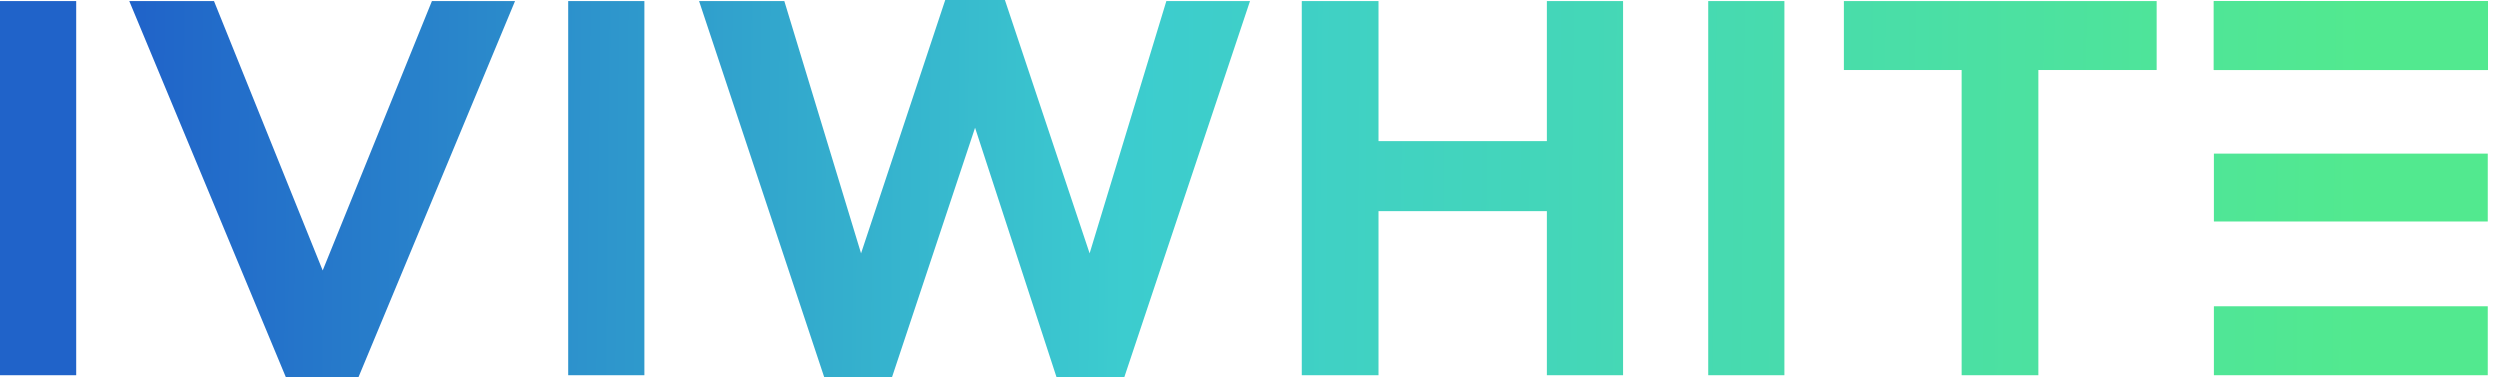 <svg width="159" height="24" viewBox="0 0 159 24" fill="none" xmlns="http://www.w3.org/2000/svg">
<path d="M4.846 23.864H0L4.14746e-06 0.068L4.846 0.068L4.846 23.864Z" fill="url(#paint0_linear_208_127)"/>
<path d="M22.794 24H18.185L8.222 0.068L13.61 0.068L20.523 17.201L27.47 0.068L32.756 0.068L22.794 24Z" fill="url(#paint1_linear_208_127)"/>
<path d="M40.983 23.864H36.137L36.137 0.068L40.983 0.068L40.983 23.864Z" fill="url(#paint2_linear_208_127)"/>
<path d="M56.728 24L52.424 24L44.461 0.068L49.883 0.068L54.763 16.113L60.117 0L63.912 6.65701e-07L69.3 16.113L74.18 0.068L79.5 0.068L71.502 24H67.199L62.014 8.125L56.728 24Z" fill="url(#paint3_linear_208_127)"/>
<path d="M87.673 23.864H82.793L82.793 0.068L87.673 0.068V8.975L98.381 8.975V0.068L103.227 0.068V23.864H98.381V13.428L87.673 13.428V23.864Z" fill="url(#paint4_linear_208_127)"/>
<path d="M113.488 23.864H108.643L108.643 0.068L113.488 0.068V23.864Z" fill="url(#paint5_linear_208_127)"/>
<path d="M117.271 4.453V0.068L137.163 0.068V4.453L129.64 4.453V23.864H124.76L124.76 4.453L117.271 4.453Z" fill="url(#paint6_linear_208_127)"/>
<path d="M140.804 0.068L158.222 0.068V4.453L140.804 4.453V0.068Z" fill="url(#paint7_linear_208_127)"/>
<path d="M140.804 0.068L158.222 0.068V4.453L140.804 4.453V0.068Z" fill="url(#paint8_linear_208_127)"/>
<path d="M140.804 0.068L158.222 0.068V4.453L140.804 4.453V0.068Z" fill="url(#paint9_linear_208_127)"/>
<path d="M140.804 0.068L158.222 0.068V4.453L140.804 4.453V0.068Z" fill="url(#paint10_linear_208_127)"/>
<path d="M140.804 9.77H158.222V14.087H140.804V9.77Z" fill="url(#paint11_linear_208_127)"/>
<path d="M140.804 19.479H158.222V23.864H140.804V19.479Z" fill="url(#paint12_linear_208_127)"/>
<defs>
<linearGradient id="paint0_linear_208_127" x1="8.309" y1="7.569" x2="150.291" y2="9.102" gradientUnits="userSpaceOnUse">
<stop stop-color="#2063C9"/>
<stop offset="0.445" stop-color="#3CCCCF"/>
<stop offset="1" stop-color="#52E98F"/>
</linearGradient>
<linearGradient id="paint1_linear_208_127" x1="8.309" y1="7.569" x2="150.291" y2="9.102" gradientUnits="userSpaceOnUse">
<stop stop-color="#2063C9"/>
<stop offset="0.445" stop-color="#3CCCCF"/>
<stop offset="1" stop-color="#52E98F"/>
</linearGradient>
<linearGradient id="paint2_linear_208_127" x1="8.309" y1="7.569" x2="150.291" y2="9.102" gradientUnits="userSpaceOnUse">
<stop stop-color="#2063C9"/>
<stop offset="0.445" stop-color="#3CCCCF"/>
<stop offset="1" stop-color="#52E98F"/>
</linearGradient>
<linearGradient id="paint3_linear_208_127" x1="8.309" y1="7.569" x2="150.291" y2="9.102" gradientUnits="userSpaceOnUse">
<stop stop-color="#2063C9"/>
<stop offset="0.445" stop-color="#3CCCCF"/>
<stop offset="1" stop-color="#52E98F"/>
</linearGradient>
<linearGradient id="paint4_linear_208_127" x1="8.309" y1="7.569" x2="150.291" y2="9.102" gradientUnits="userSpaceOnUse">
<stop stop-color="#2063C9"/>
<stop offset="0.445" stop-color="#3CCCCF"/>
<stop offset="1" stop-color="#52E98F"/>
</linearGradient>
<linearGradient id="paint5_linear_208_127" x1="8.309" y1="7.569" x2="150.291" y2="9.102" gradientUnits="userSpaceOnUse">
<stop stop-color="#2063C9"/>
<stop offset="0.445" stop-color="#3CCCCF"/>
<stop offset="1" stop-color="#52E98F"/>
</linearGradient>
<linearGradient id="paint6_linear_208_127" x1="8.309" y1="7.569" x2="150.291" y2="9.102" gradientUnits="userSpaceOnUse">
<stop stop-color="#2063C9"/>
<stop offset="0.445" stop-color="#3CCCCF"/>
<stop offset="1" stop-color="#52E98F"/>
</linearGradient>
<linearGradient id="paint7_linear_208_127" x1="8.309" y1="7.569" x2="150.291" y2="9.102" gradientUnits="userSpaceOnUse">
<stop stop-color="#2063C9"/>
<stop offset="0.445" stop-color="#3CCCCF"/>
<stop offset="1" stop-color="#52E98F"/>
</linearGradient>
<linearGradient id="paint8_linear_208_127" x1="8.309" y1="7.569" x2="150.291" y2="9.102" gradientUnits="userSpaceOnUse">
<stop stop-color="#2063C9"/>
<stop offset="0.445" stop-color="#3CCCCF"/>
<stop offset="1" stop-color="#52E98F"/>
</linearGradient>
<linearGradient id="paint9_linear_208_127" x1="8.309" y1="7.569" x2="150.291" y2="9.102" gradientUnits="userSpaceOnUse">
<stop stop-color="#2063C9"/>
<stop offset="0.445" stop-color="#3CCCCF"/>
<stop offset="1" stop-color="#52E98F"/>
</linearGradient>
<linearGradient id="paint10_linear_208_127" x1="8.309" y1="7.569" x2="150.291" y2="9.102" gradientUnits="userSpaceOnUse">
<stop stop-color="#2063C9"/>
<stop offset="0.445" stop-color="#3CCCCF"/>
<stop offset="1" stop-color="#52E98F"/>
</linearGradient>
<linearGradient id="paint11_linear_208_127" x1="8.309" y1="7.569" x2="150.291" y2="9.102" gradientUnits="userSpaceOnUse">
<stop stop-color="#2063C9"/>
<stop offset="0.445" stop-color="#3CCCCF"/>
<stop offset="1" stop-color="#52E98F"/>
</linearGradient>
<linearGradient id="paint12_linear_208_127" x1="8.309" y1="7.569" x2="150.291" y2="9.102" gradientUnits="userSpaceOnUse">
<stop stop-color="#2063C9"/>
<stop offset="0.445" stop-color="#3CCCCF"/>
<stop offset="1" stop-color="#52E98F"/>
</linearGradient>
</defs>
</svg>
